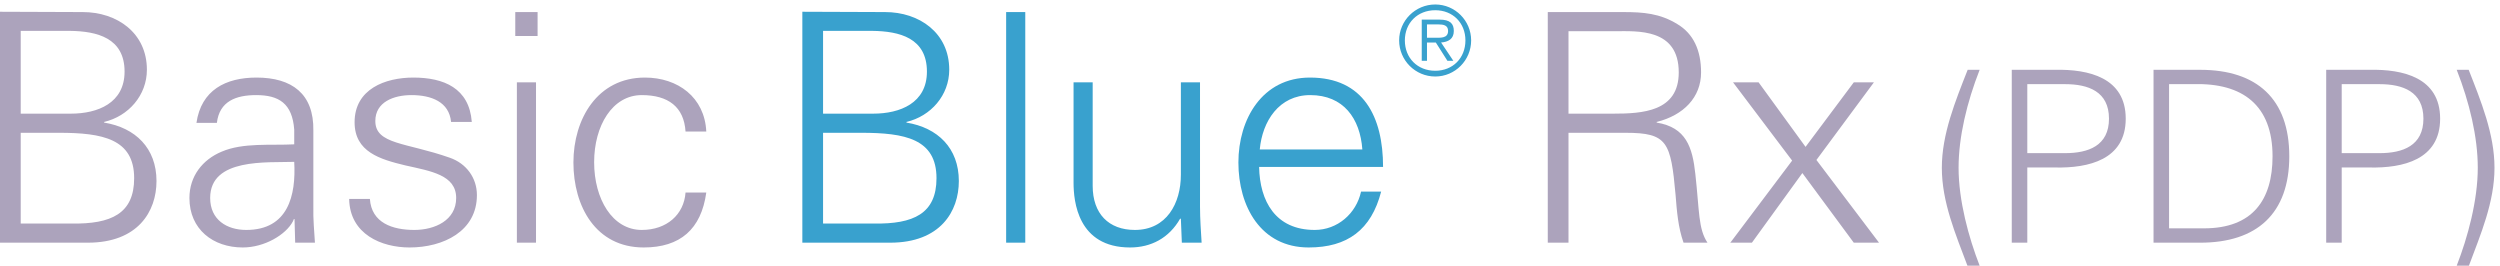 <?xml version="1.0" encoding="UTF-8"?>
<svg width="414px" height="44px" viewBox="0 0 414 44" version="1.1" xmlns="http://www.w3.org/2000/svg" xmlns:xlink="http://www.w3.org/1999/xlink">
    <!-- Generator: Sketch 54.1 (76490) - https://sketchapp.com -->
    <title>Blue Cross NC / Products / Basic Blue Rx PDP / CK</title>
    <desc>Created with Sketch.</desc>
    <g id="Blue-Cross-NC-/-Products-/-Basic-Blue-Rx-PDP-/-CK" stroke="none" stroke-width="1" fill="none" fill-rule="evenodd">
        <g id="BasicBlueRxPDP-RGB-CK-EPS">
            <path d="M259.743,18.822 L259.743,5.168 L267.469,5.168 C271.121,5.168 278.001,4.637 278.001,11.993 C278.001,18.505 271.97,18.822 267.099,18.822 L259.743,18.822 Z M259.743,21.991 L269.217,21.991 C276.149,21.991 276.677,23.525 277.473,32.254 C277.683,34.95 277.894,37.647 278.794,40.189 L282.756,40.189 C281.221,37.861 281.435,35.002 280.749,28.815 C280.273,24.37 279.215,21.09 274.348,20.301 L274.348,20.194 C278.794,19.088 281.697,16.121 281.697,11.993 C281.697,8.341 280.432,5.588 277.791,4.006 C274.88,2.21 272.128,1.999 268.793,1.999 L256.312,1.999 L256.312,40.189 L259.743,40.189 L259.743,21.991 Z M298.999,24.322 L291.226,13.639 L286.995,13.639 L296.778,26.595 L286.623,40.082 L286.519,40.189 L290.116,40.189 L298.471,28.657 L306.986,40.189 L311.166,40.189 L300.8,26.492 L310.317,13.639 L306.986,13.639 L298.999,24.322 Z M327.83,44 C326.006,39.321 324.34,33.213 324.34,27.78 C324.34,22.664 325.728,16.914 327.83,11.561 L325.846,11.561 C323.824,16.716 321.568,22.189 321.568,27.78 C321.568,33.491 323.864,38.805 325.807,44 L327.83,44 Z M335.721,13.936 L341.987,13.936 C345.838,13.936 349.249,15.165 349.249,19.651 C349.249,24.132 345.838,25.361 341.987,25.361 L335.721,25.361 L335.721,13.936 Z M335.721,40.189 L335.721,27.737 L340.322,27.737 C345.838,27.856 352.02,26.472 352.02,19.651 C352.02,12.83 345.838,11.442 340.322,11.561 L333.147,11.561 L333.147,40.189 L335.721,40.189 Z M359.198,37.813 L359.198,13.936 L363.243,13.936 C371.373,13.698 376.334,17.426 376.334,25.877 C376.334,33.095 373.043,37.813 364.988,37.813 L359.198,37.813 Z M356.625,11.561 L356.625,40.189 L364.353,40.189 C373.757,40.189 379.106,35.355 379.106,25.877 C379.106,16.395 373.757,11.561 364.353,11.561 L356.625,11.561 Z M387.787,13.936 L394.056,13.936 C397.903,13.936 401.318,15.165 401.318,19.651 C401.318,24.132 397.903,25.361 394.056,25.361 L387.787,25.361 L387.787,13.936 Z M387.787,40.189 L387.787,27.737 L392.391,27.737 C397.903,27.856 404.086,26.472 404.086,19.651 C404.086,12.83 397.903,11.442 392.391,11.561 L385.217,11.561 L385.217,40.189 L387.787,40.189 Z M408.852,44 C410.792,38.805 413.088,33.491 413.088,27.78 C413.088,22.189 410.832,16.716 408.813,11.561 L406.83,11.561 C408.931,16.914 410.32,22.664 410.32,27.78 C410.32,33.213 408.654,39.321 406.83,44 L408.852,44 L408.852,44 Z" id="Fill-1" fill="#ACA3BC"></path>
            <path d="M136.299,21.99 L142.648,21.99 C149.846,21.99 155.084,22.997 155.084,29.505 C155.084,35.382 151.277,37.127 144.714,37.019 L136.299,37.019 L136.299,21.99 Z M136.299,18.821 L136.299,5.112 L144.448,5.112 C148.949,5.167 153.498,6.282 153.498,11.861 C153.498,17.068 149.053,18.821 144.607,18.821 L136.299,18.821 Z M147.414,40.188 C155.719,40.188 158.784,35.009 158.784,29.98 C158.784,24.532 155.298,21.145 150.111,20.3 L150.111,20.193 C154.132,19.245 157.194,15.795 157.194,11.544 C157.194,5.433 152.229,1.999 146.566,1.999 L132.868,1.947 L132.868,40.188 L147.414,40.188 Z M166.617,40.188 L169.785,40.188 L169.785,1.999 L166.617,1.999 L166.617,40.188 Z M195.554,28.926 C195.554,33.688 193.175,38.078 187.935,38.078 C183.594,38.078 180.948,35.382 180.948,30.778 L180.948,13.638 L177.78,13.638 L177.78,30.25 C177.78,33.316 178.466,40.981 187.139,40.981 C190.581,40.981 193.598,39.451 195.451,36.175 L195.554,36.282 L195.713,40.188 L198.988,40.188 C198.881,38.391 198.722,36.274 198.722,34.212 L198.722,13.638 L195.554,13.638 L195.554,28.926 Z M229.036,27.649 C229.036,19.348 225.816,12.845 216.925,12.845 C209.041,12.845 205.079,19.717 205.079,26.911 C205.079,34.16 208.775,40.981 216.715,40.981 C223.115,40.981 227.085,38.078 228.719,31.725 L225.391,31.725 C224.598,35.378 221.477,38.078 217.718,38.078 C211.211,38.078 208.617,33.316 208.51,27.649 L229.036,27.649 Z M208.617,24.746 C209.041,20.09 211.794,15.748 216.976,15.748 C222.481,15.748 225.233,19.61 225.605,24.746 L208.617,24.746 Z M237.678,12.67 C240.957,12.67 243.622,9.99 243.622,6.69 C243.622,3.422 240.957,0.742 237.678,0.742 C234.378,0.742 231.697,3.422 231.697,6.69 C231.697,9.99 234.378,12.67 237.678,12.67 L237.678,12.67 Z M237.678,11.719 C234.759,11.719 232.644,9.625 232.644,6.69 C232.644,3.787 234.759,1.693 237.678,1.693 C240.576,1.693 242.674,3.787 242.674,6.69 C242.674,9.625 240.576,11.719 237.678,11.719 L237.678,11.719 Z M236.309,7.039 L237.772,7.039 L239.692,10.069 L240.672,10.069 L238.645,7.039 C239.835,6.944 240.751,6.452 240.751,5.136 C240.751,3.914 240.152,3.248 238.375,3.248 L235.44,3.248 L235.44,10.069 L236.309,10.069 L236.309,7.039 Z M236.309,6.246 L236.309,4.041 L238.184,4.041 C239.01,4.041 239.803,4.168 239.803,5.12 C239.803,6.405 238.471,6.246 237.518,6.246 L236.309,6.246 L236.309,6.246 Z" id="Fill-3" fill="#39A1CE"></path>
            <path d="M3.43,21.99 L9.779,21.99 C16.977,21.99 22.216,22.997 22.216,29.505 C22.216,35.382 18.409,37.127 11.846,37.019 L3.43,37.019 L3.43,21.99 Z M3.43,18.821 L3.43,5.112 L11.58,5.112 C16.081,5.167 20.629,6.282 20.629,11.861 C20.629,17.068 16.184,18.821 11.739,18.821 L3.43,18.821 Z M14.546,40.188 C22.85,40.188 25.916,35.009 25.916,29.98 C25.916,24.532 22.43,21.145 17.243,20.3 L17.243,20.193 C21.264,19.245 24.326,15.795 24.326,11.544 C24.326,5.433 19.361,1.999 13.698,1.999 L0,1.947 L0,40.188 L14.546,40.188 Z M34.803,32.784 C34.803,26.118 44.221,26.963 48.723,26.804 C49.039,32.364 47.715,38.078 40.783,38.078 C37.555,38.078 34.803,36.385 34.803,32.784 L34.803,32.784 Z M48.723,23.901 C44.86,24.111 40.252,23.584 36.706,25.115 C33.534,26.435 31.369,29.187 31.369,32.784 C31.369,37.972 35.279,40.981 40.2,40.981 C43.801,40.981 47.346,38.872 48.508,36.651 L48.667,36.278 L48.774,36.278 L48.881,40.188 L52.153,40.188 C52.05,38.388 51.835,36.274 51.891,34.212 L51.891,21.625 C51.994,15.537 48.349,12.845 42.476,12.845 C37.396,12.845 33.324,14.903 32.531,20.352 L35.913,20.352 C36.338,16.755 39.09,15.748 42.425,15.748 C46.181,15.748 48.405,17.124 48.723,21.466 L48.723,23.901 Z M58.72,20.245 C58.72,25.166 62.947,26.384 67.127,27.391 C71.362,28.343 75.542,28.977 75.542,32.788 C75.542,36.492 71.997,38.078 68.61,38.078 C65.009,38.078 61.519,36.916 61.254,32.947 L57.82,32.947 C57.927,38.816 63.213,40.981 67.817,40.981 C73.425,40.981 78.976,38.288 78.976,32.312 C78.976,29.453 77.232,27.074 74.483,26.118 C67.285,23.58 62.154,23.949 62.154,20.035 C62.154,16.91 65.168,15.748 68.134,15.748 C71.414,15.748 74.38,16.858 74.698,20.193 L78.128,20.193 C77.707,14.586 73.48,12.845 68.452,12.845 C63.792,12.845 58.72,14.744 58.72,20.245 L58.72,20.245 Z M85.595,40.188 L88.763,40.188 L88.763,13.638 L85.595,13.638 L85.595,40.188 Z M85.329,5.96 L89.025,5.96 L89.025,1.999 L85.329,1.999 L85.329,5.96 Z M116.96,21.78 C116.694,16.117 112.256,12.845 106.804,12.845 C98.92,12.845 94.958,19.717 94.958,26.911 C94.958,34.164 98.654,40.981 106.594,40.981 C112.629,40.981 116.115,37.972 116.96,31.888 L113.525,31.888 C113.263,35.54 110.405,38.078 106.276,38.078 C101.406,38.078 98.389,32.947 98.389,26.86 C98.389,20.827 101.406,15.748 106.276,15.748 C110.67,15.748 113.263,17.707 113.525,21.78 L116.96,21.78 L116.96,21.78 Z" id="Fill-4" fill="#ACA3BC"></path>
        </g>
    </g>
</svg>